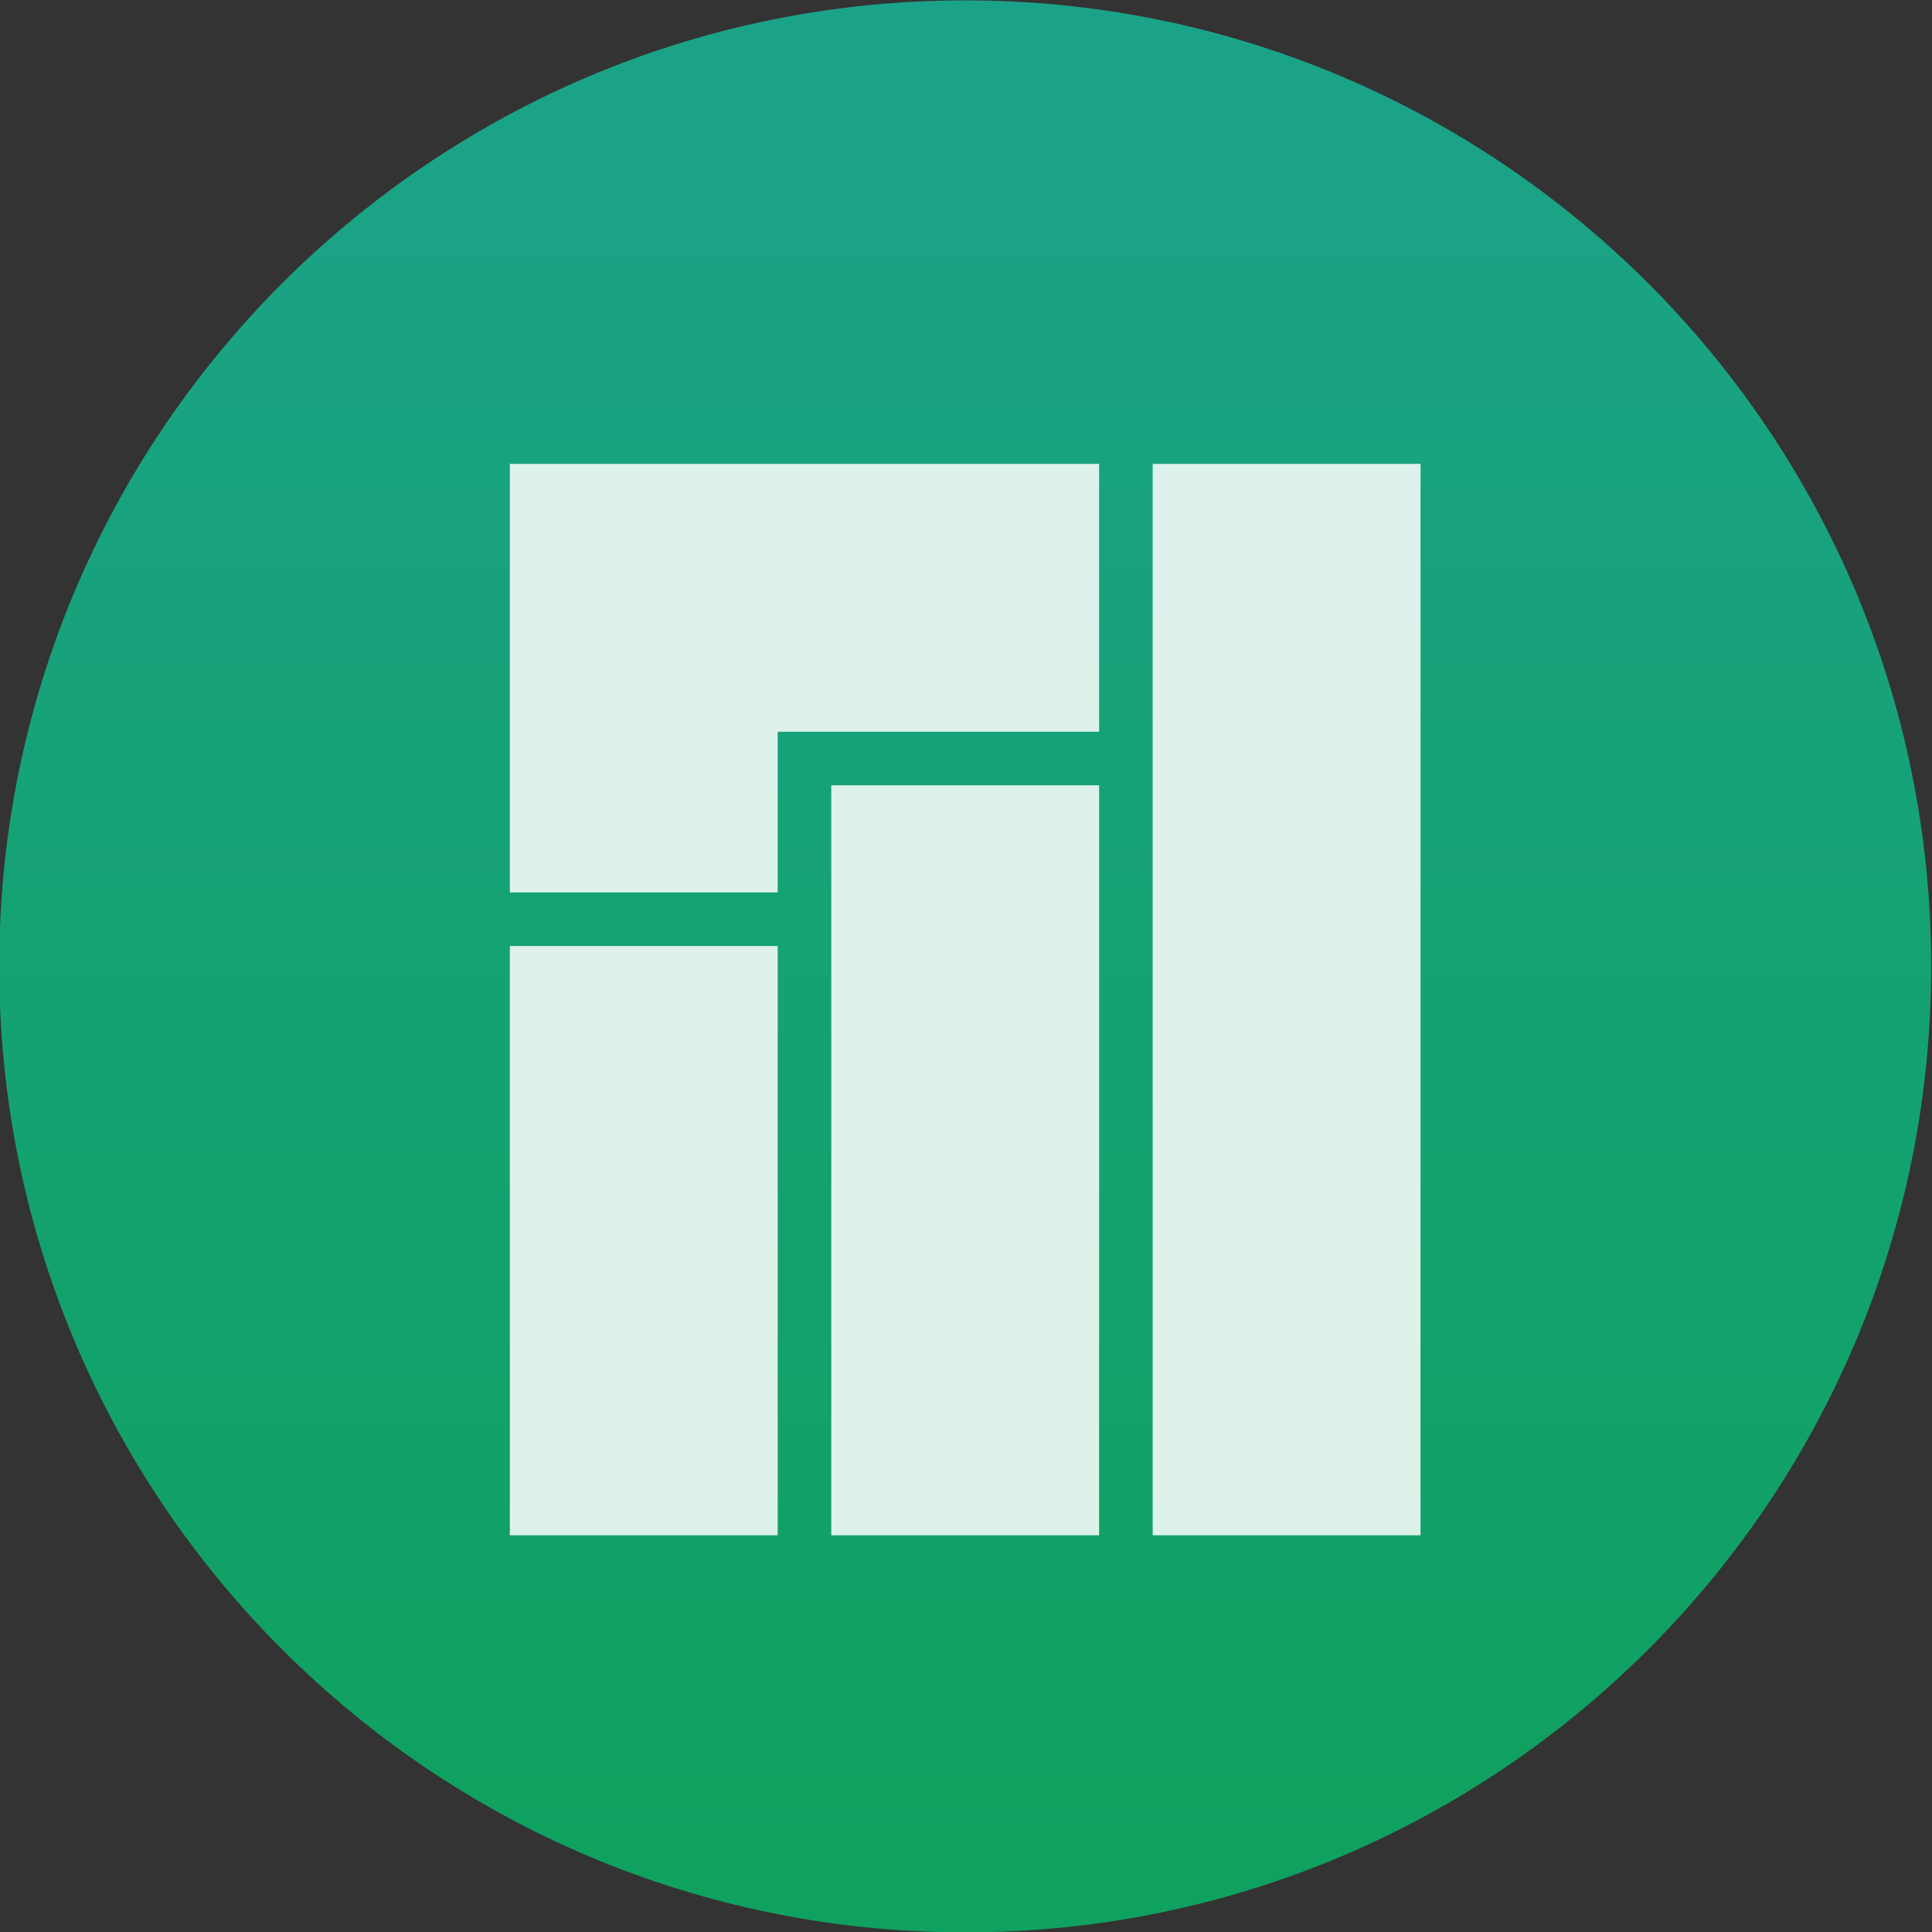 <svg xmlns="http://www.w3.org/2000/svg" width="384pt" height="384pt" version="1.1" viewBox="0 0 384 384">
 <rect x="0" y="0" width="384" height="384" fill="#333333" stroke="none"/>
 <defs>
  <linearGradient id="linear0" x1="399.994" x2="399.994" y1="545.139" y2="518.139" gradientTransform="matrix(13.714,0,0,13.714,-5301.727,-7101.178)" gradientUnits="userSpaceOnUse">
   <stop offset="0" style="stop-color:rgb(5.882%,63.137%,37.255%)"/>
   <stop offset="1" style="stop-color:rgb(10.588%,63.922%,53.725%)"/>
  </linearGradient>
 </defs>
 <g>
  <path style="fill:url(#linear0)" d="M 383.836 192.074 C 383.836 298.113 297.875 384.074 191.836 384.074 C 85.797 384.074 -0.164 298.113 -0.164 192.074 C -0.164 86.035 85.797 0.074 191.836 0.074 C 297.875 0.074 383.836 86.035 383.836 192.074 Z M 383.836 192.074"/>
  <path style="fill:rgb(100%,100%,100%);fill-opacity:0.859" d="M 101.34 92.203 L 101.34 177.379 L 154.574 177.379 L 154.574 145.438 L 218.457 145.438 L 218.457 92.203 Z M 229.105 92.203 L 229.105 305.145 L 282.344 305.145 L 282.344 92.203 Z M 165.223 156.086 L 165.223 305.145 L 218.457 305.145 L 218.457 156.086 Z M 101.34 188.027 L 101.34 305.145 L 154.574 305.145 L 154.574 188.027 Z M 101.34 188.027"/>
 </g>
</svg>
